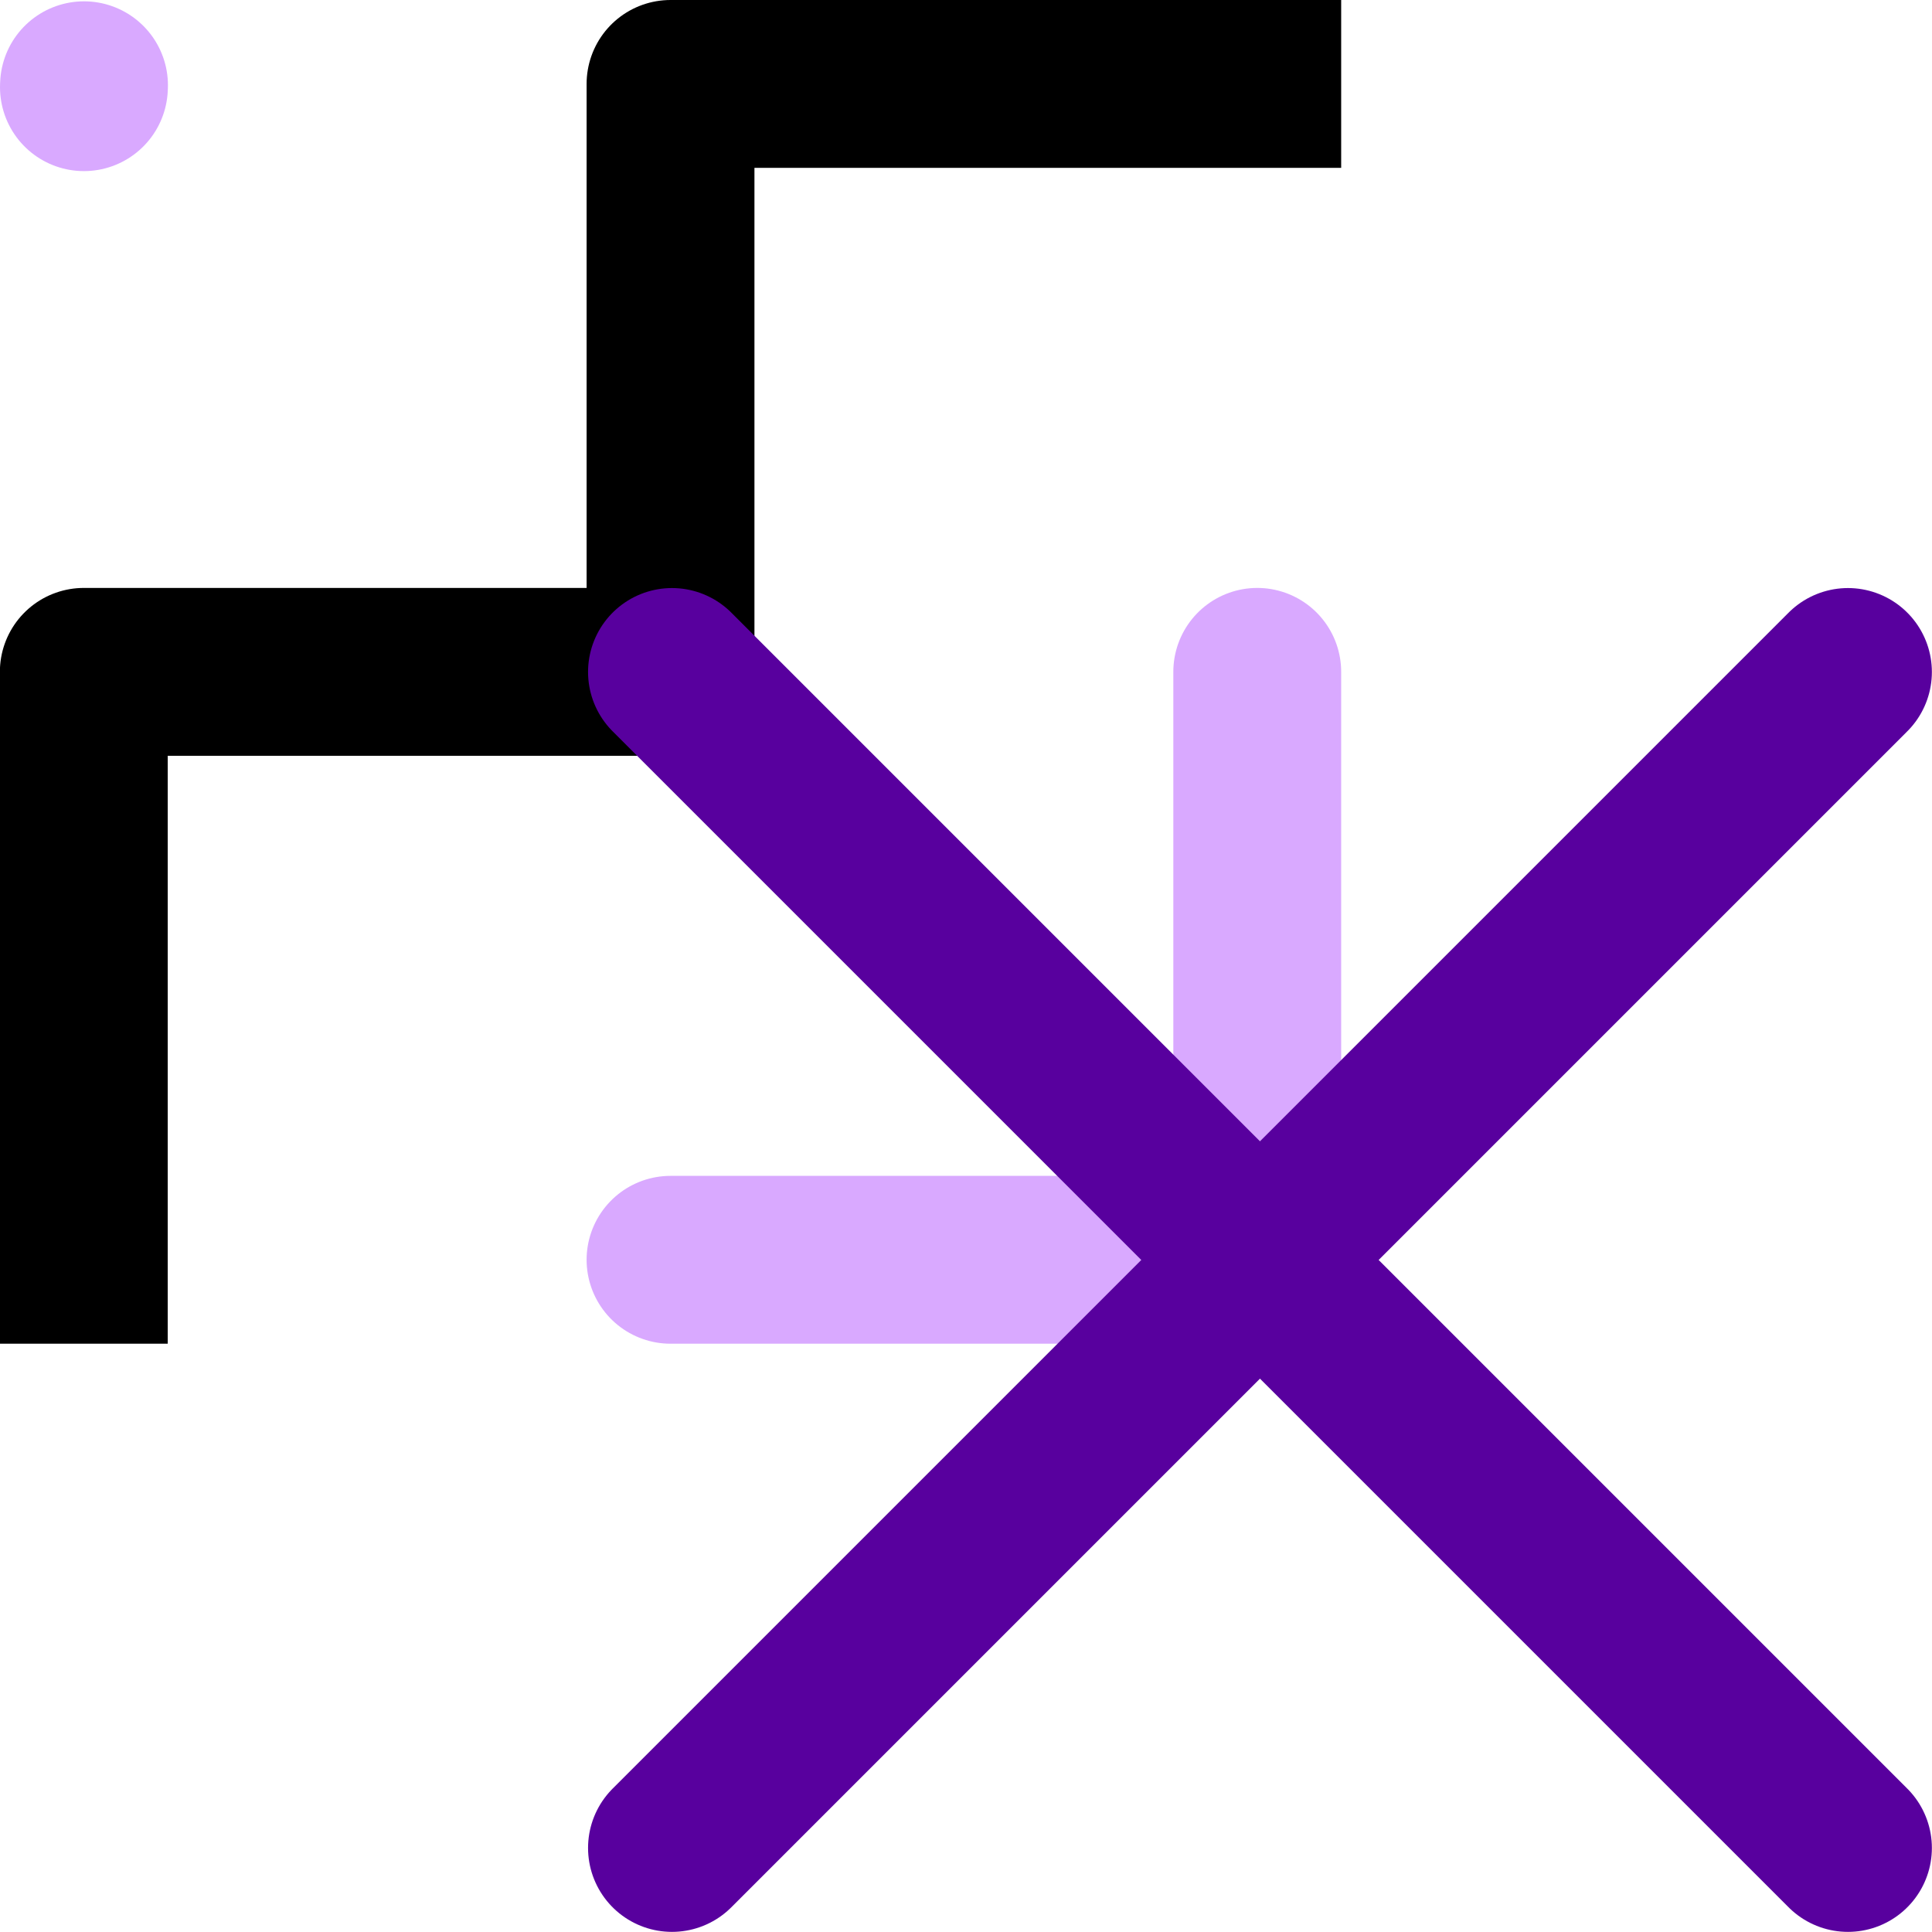 <?xml version="1.0" encoding="UTF-8" standalone="no"?>
<!-- Created with Inkscape (http://www.inkscape.org/) -->

<svg
   xmlns:dc="http://purl.org/dc/elements/1.1/"
   xmlns:cc="http://creativecommons.org/ns#"
   xmlns:rdf="http://www.w3.org/1999/02/22-rdf-syntax-ns#"
   xmlns:svg="http://www.w3.org/2000/svg"
   xmlns="http://www.w3.org/2000/svg"
   xmlns:sodipodi="http://sodipodi.sourceforge.net/DTD/sodipodi-0.dtd"
   xmlns:inkscape="http://www.inkscape.org/namespaces/inkscape"
   width="16"
   height="16"
   id="svg3344"
   version="1.1"
   inkscape:version="0.91 r13725"
   viewBox="0 0 16 16"
   sodipodi:docname="uninstall-lowres.svg"
   inkscape:export-filename="C:\Users\Simon Armstrong\hypermaze\hypermaze\res\icons\uninstall16.png"
   inkscape:export-xdpi="90"
   inkscape:export-ydpi="90">
  <defs
     id="defs3346" />
  <sodipodi:namedview
     id="base"
     pagecolor="#ffffff"
     bordercolor="#666666"
     borderopacity="1.0"
     inkscape:pageopacity="0.0"
     inkscape:pageshadow="2"
     inkscape:zoom="5.6568542"
     inkscape:cx="5.6087808"
     inkscape:cy="-17.841739"
     inkscape:current-layer="layer1"
     showgrid="true"
     inkscape:document-units="px"
     inkscape:grid-bbox="true"
     showguides="true"
     inkscape:window-width="1366"
     inkscape:window-height="706"
     inkscape:window-x="-8"
     inkscape:window-y="-8"
     inkscape:window-maximized="1"
     inkscape:guide-bbox="true">
    <inkscape:grid
       type="xygrid"
       id="grid3352"
       dotted="false"
       empspacing="7"
       color="#3f3fff"
       opacity="0.125"
       empcolor="#3f3fff"
       empopacity="0.42"
       originx="0.696"
       originy="0.696"
       spacingx="0.696"
       spacingy="0.696" />
  </sodipodi:namedview>
  <g
     id="layer1"
     inkscape:label="Layer 1"
     inkscape:groupmode="layer"
     transform="translate(0,-48)">
    <path
       style="fill:none;fill-rule:evenodd;stroke:#000000;stroke-width:0.999px;stroke-linecap:butt;stroke-linejoin:miter;stroke-opacity:1"
       d="M 31.924,2 Z"
       id="path4550"
       inkscape:connector-curvature="0" />
    <path
       style="fill:none;fill-rule:evenodd;stroke:#000000;stroke-width:1.39;stroke-linecap:square;stroke-linejoin:round;stroke-miterlimit:4;stroke-dasharray:none;stroke-opacity:1"
       d="m 0.694,58.433 0,-4.869 4.859,0 0,-4.869 4.859,0"
       id="path4207"
       inkscape:connector-curvature="0" />
    <path
       style="fill:none;fill-rule:evenodd;stroke:#d9a9ff;stroke-width:1.39;stroke-linecap:round;stroke-linejoin:round;stroke-miterlimit:4;stroke-dasharray:none;stroke-opacity:1"
       d="m 5.553,58.433 4.859,0 0,-4.869"
       id="path4209"
       inkscape:connector-curvature="0" />
    <path
       style="fill:none;fill-rule:evenodd;stroke:#d9a9ff;stroke-width:1.39;stroke-linecap:round;stroke-linejoin:round;stroke-miterlimit:4;stroke-dasharray:none;stroke-opacity:1"
       d="m 0.695,48.722 7.6361e-4,-0.016"
       id="path4211"
       inkscape:connector-curvature="0"
       sodipodi:nodetypes="cc" />
    <path
       style="fill:none;fill-rule:evenodd;stroke:#58009e;stroke-width:1.39;stroke-linecap:round;stroke-linejoin:round;stroke-opacity:1;stroke-miterlimit:4;stroke-dasharray:none"
       d="m 5.565,53.565 9.739,9.739"
       id="path5306"
       inkscape:connector-curvature="0" />
    <path
       style="fill:none;fill-rule:evenodd;stroke:#58009e;stroke-width:1.39;stroke-linecap:round;stroke-linejoin:round;stroke-opacity:1;stroke-miterlimit:4;stroke-dasharray:none"
       d="M 15.304,53.565 5.565,63.304"
       id="path5308"
       inkscape:connector-curvature="0" />
  </g>
</svg>
